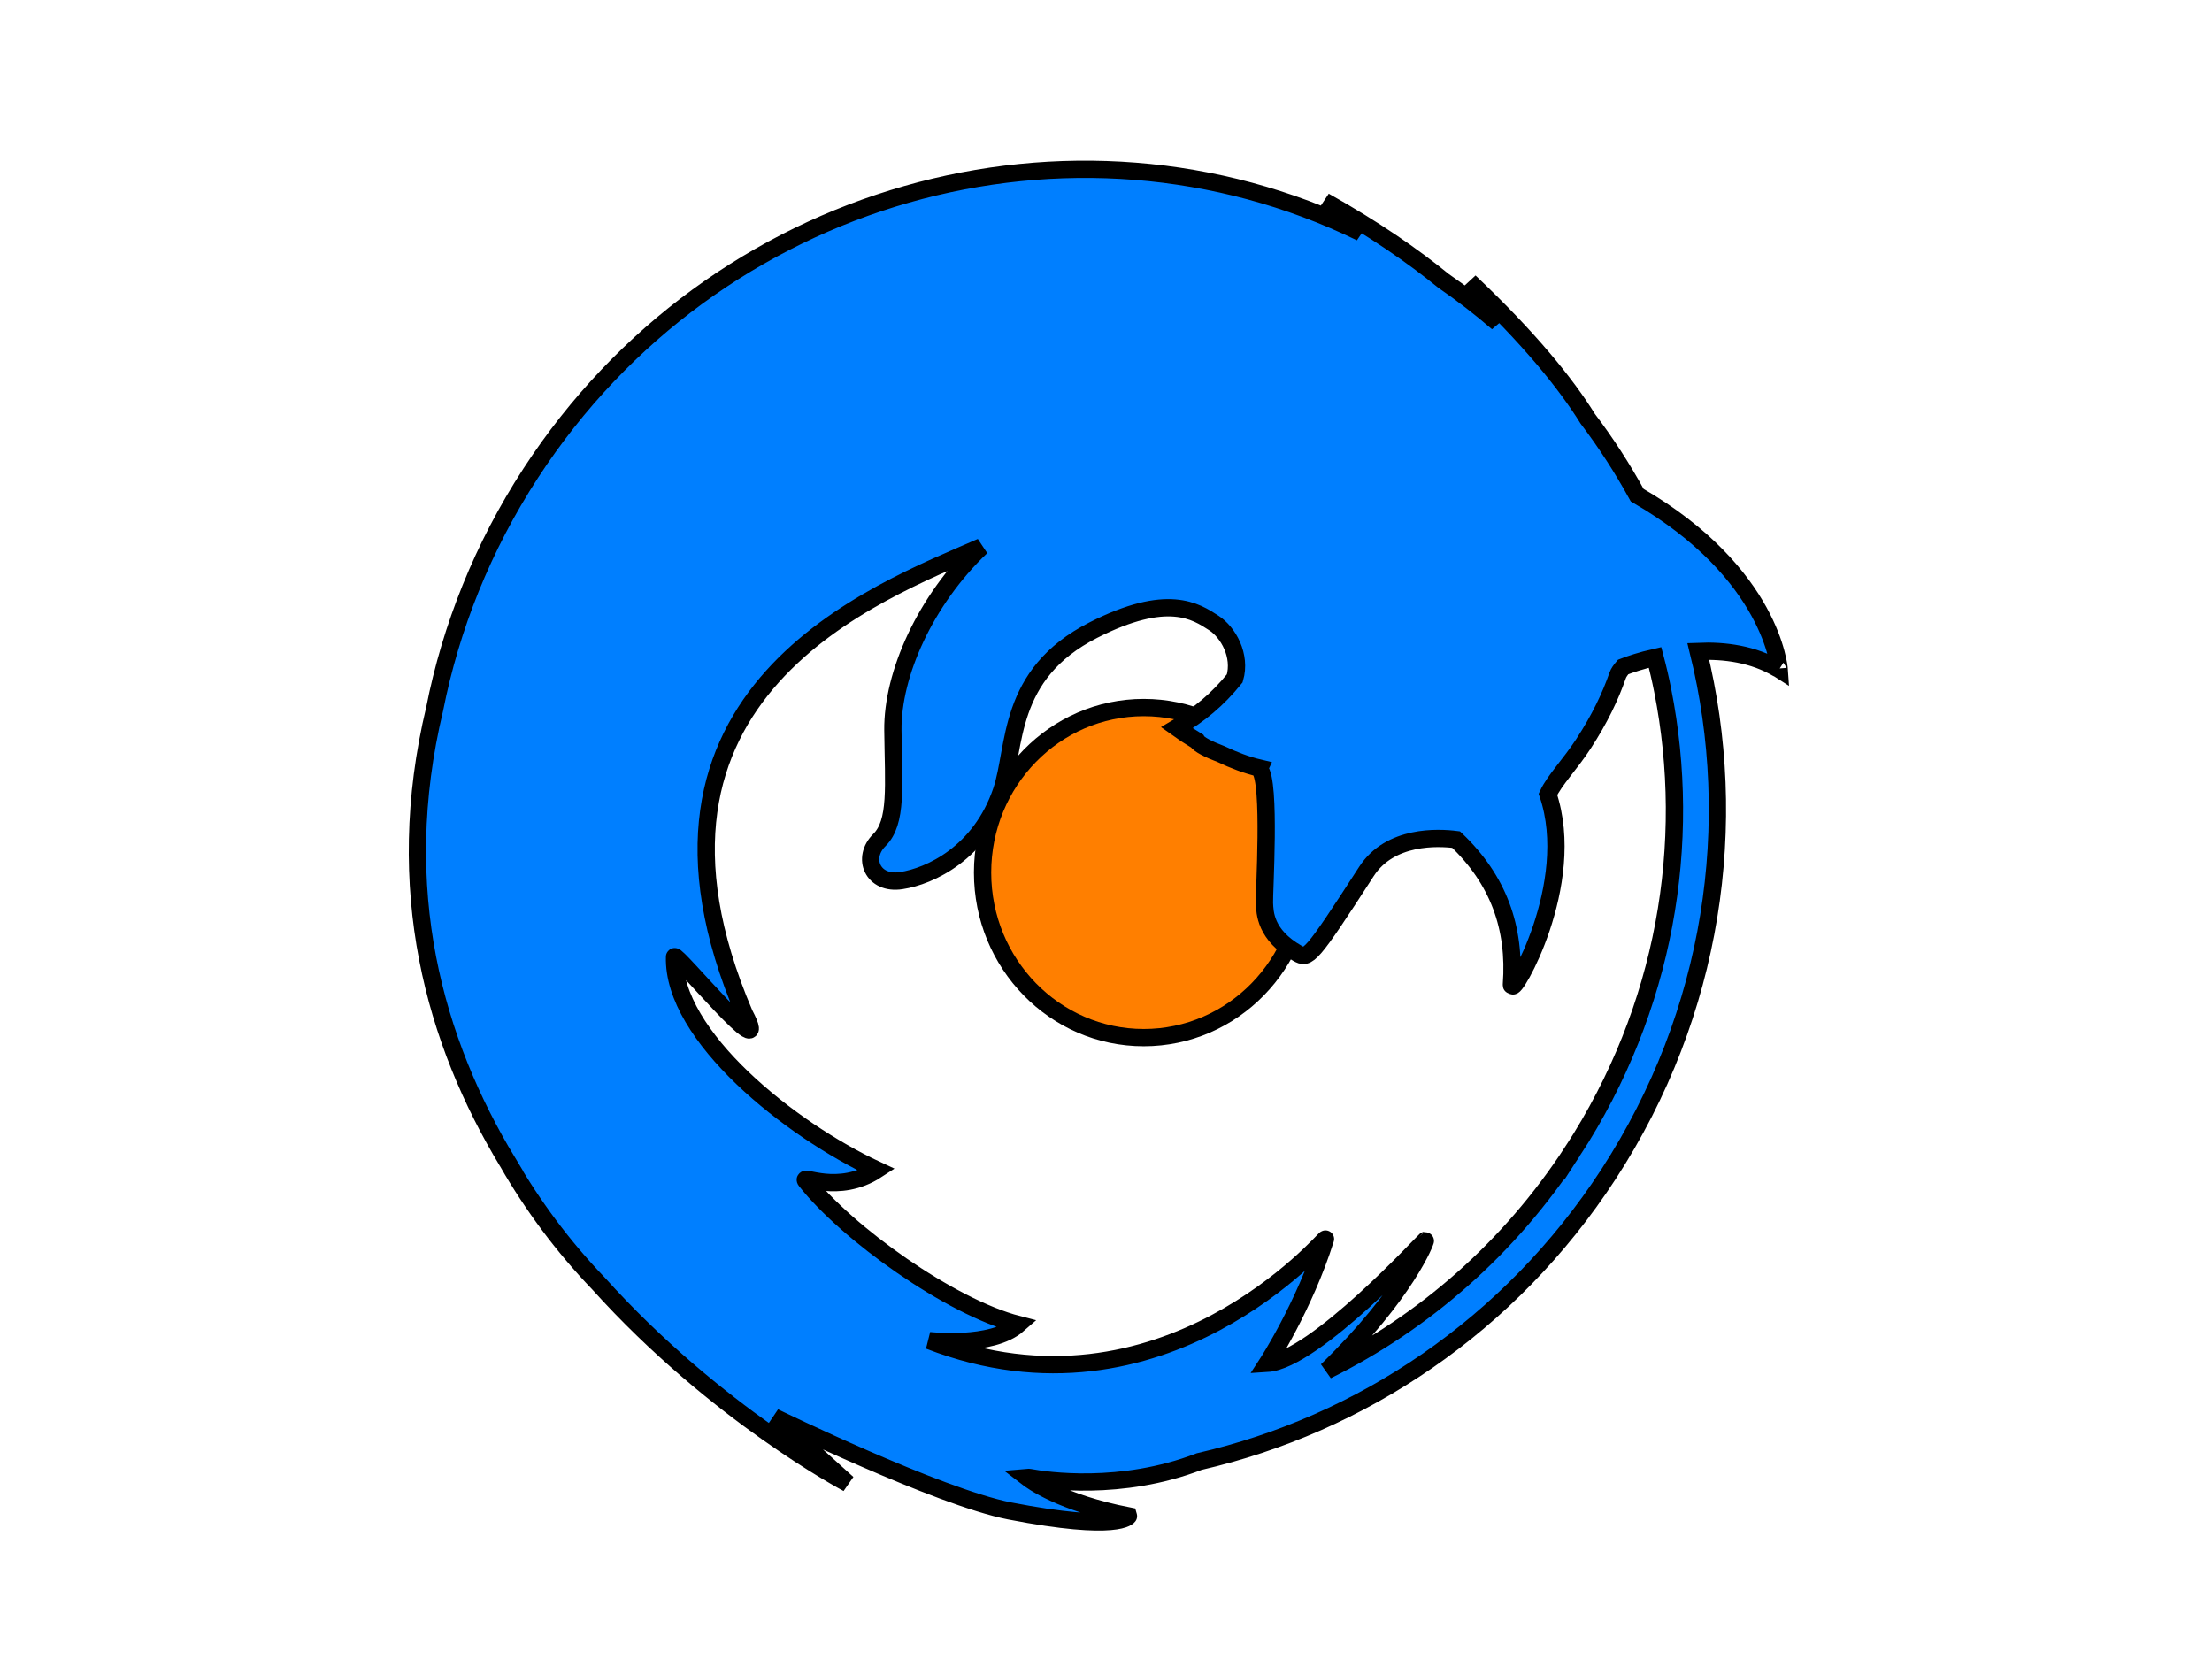 <?xml version="1.0"?>
<svg width="640" height="480" xmlns="http://www.w3.org/2000/svg" xmlns:svg="http://www.w3.org/2000/svg">
 <!-- Created with SVG-edit - http://svg-edit.googlecode.com/ -->
 <g>
  <title>Layer 1</title>
  <ellipse stroke="#000000" id="svg_8" ry="47.749" rx="46.642" cy="252.465" cx="330.928" stroke-linecap="null" stroke-linejoin="null" stroke-dasharray="null" stroke-width="5" fill="#ff7f00"/>
  <path transform="rotate(123.055 309.19 238.747)" stroke="#000000" id="svg_4" d="m479.43,321.63c6.599,-12.935 11.731,-26.721 15.09,-41.15c13.116,-49.148 9.167,-92.006 9.167,-92.006l-4.502,28.245c0,0 -6.471,-52.303 -14.373,-71.853c-12.144,-29.955 -17.526,-29.72 -17.567,-29.669c7.478,18.506 6.809,29.116 6.68,30.713c-0.169,-0.214 -0.291,-0.43 -0.379,-0.634c-1.805,-4.352 -10.973,-24.415 -30.641,-38.63c-34.467,-33.304 -81.876,-53.879 -134.205,-53.899c-55.906,0 -106.133,23.432 -141.02,60.74c-4.415,-6.205 -8.026,-13.753 -8.363,-22.091c0,0 0,0.031 -0.041,0.062c0,-0.143 -0.041,-0.277 -0.041,-0.41c0,0 -22.196,16.734 -19.796,61.908c-4.123,7.701 -7.734,15.73 -10.722,24.036c-5.125,10.968 -10.297,26.903 -14.584,50.283c0,0 1.852,-5.663 5.504,-13.262c-0.879,6.472 -1.427,13.037 -1.596,19.694c-1.217,11.348 -1.637,25.039 -0.547,41.456c0,0 0.466,-5.448 1.893,-13.712c11.474,92.007 91.841,163.295 189.267,163.295l0,0c25.644,0 50.105,-4.967 72.382,-13.907c50.734,-18.035 80.699,-52.599 98.393,-89.21zm-170.729,-256.552c33.664,0 65.108,9.125 91.963,24.968c-31.31,-7.098 -47.245,-3.514 -47.117,-3.339c0.169,0.204 46.616,7.906 54.811,18.946c0,0 -19.715,0 -39.342,5.5c-0.885,0.255 72.207,8.899 87.175,80.085c0,0 -8.031,-16.284 -17.95,-19.058c6.517,19.315 4.834,55.978 -1.345,74.207c-0.798,2.334 -1.637,-10.139 -13.826,-15.506c3.908,27.344 -0.256,70.717 -19.756,82.657c-1.474,0.942 12.231,-42.808 2.772,-25.909c-56.366,84.244 -123.361,34.083 -150.6,16.221c21.858,5.204 45.015,1.445 58.428,-7.507c13.529,-9.023 21.561,-15.597 28.748,-14.05c7.187,1.567 11.981,-5.469 6.389,-11.706c-5.551,-6.257 -19.167,-14.839 -37.537,-10.159c-12.947,3.308 -28.998,17.267 -53.506,3.123c-20.891,-12.063 -20.763,-21.885 -20.763,-28.122c0,-4.916 3.529,-11.808 10.128,-13.794c7.991,0.829 14.374,2.866 21.142,6.246c0.087,-1.812 0.087,-4.23 0,-6.963c0.547,-1.034 0.21,-4.179 -0.629,-7.999c-0.501,-3.85 -1.345,-7.814 -2.65,-11.429c0.169,-0.02 0.256,-0.093 0.297,-0.277c1.048,-4.618 29.592,-20.728 31.689,-22.274c2.103,-1.527 7.571,-5.07 6.937,-15.874c-0.21,-3.555 -0.798,-3.944 -30.722,-3.841c-12.609,0.041 -19.627,-12.002 -21.899,-16.714c3.069,-16.518 11.893,-28.316 26.436,-36.294c0.297,-0.144 0.21,-0.287 -0.082,-0.359c2.982,-1.71 -34.805,-0.081 -51.829,21.527c-4.537,0.636 -10.798,-0.644 -17.822,-0.644c-8.783,0 -15.673,0.942 -22.062,2.509c-0.716,0.173 -1.683,0.153 -2.86,-0.01c-1.805,-1.291 -4.496,-3.441 -7.356,-6.227c2.184,-2.418 4.455,-4.784 6.808,-7.067c32.237,-31.429 76.71,-50.858 125.929,-50.868z" stroke-linecap="null" stroke-linejoin="null" stroke-dasharray="null" stroke-width="5" fill="#007fff"/>
 </g>
</svg>
